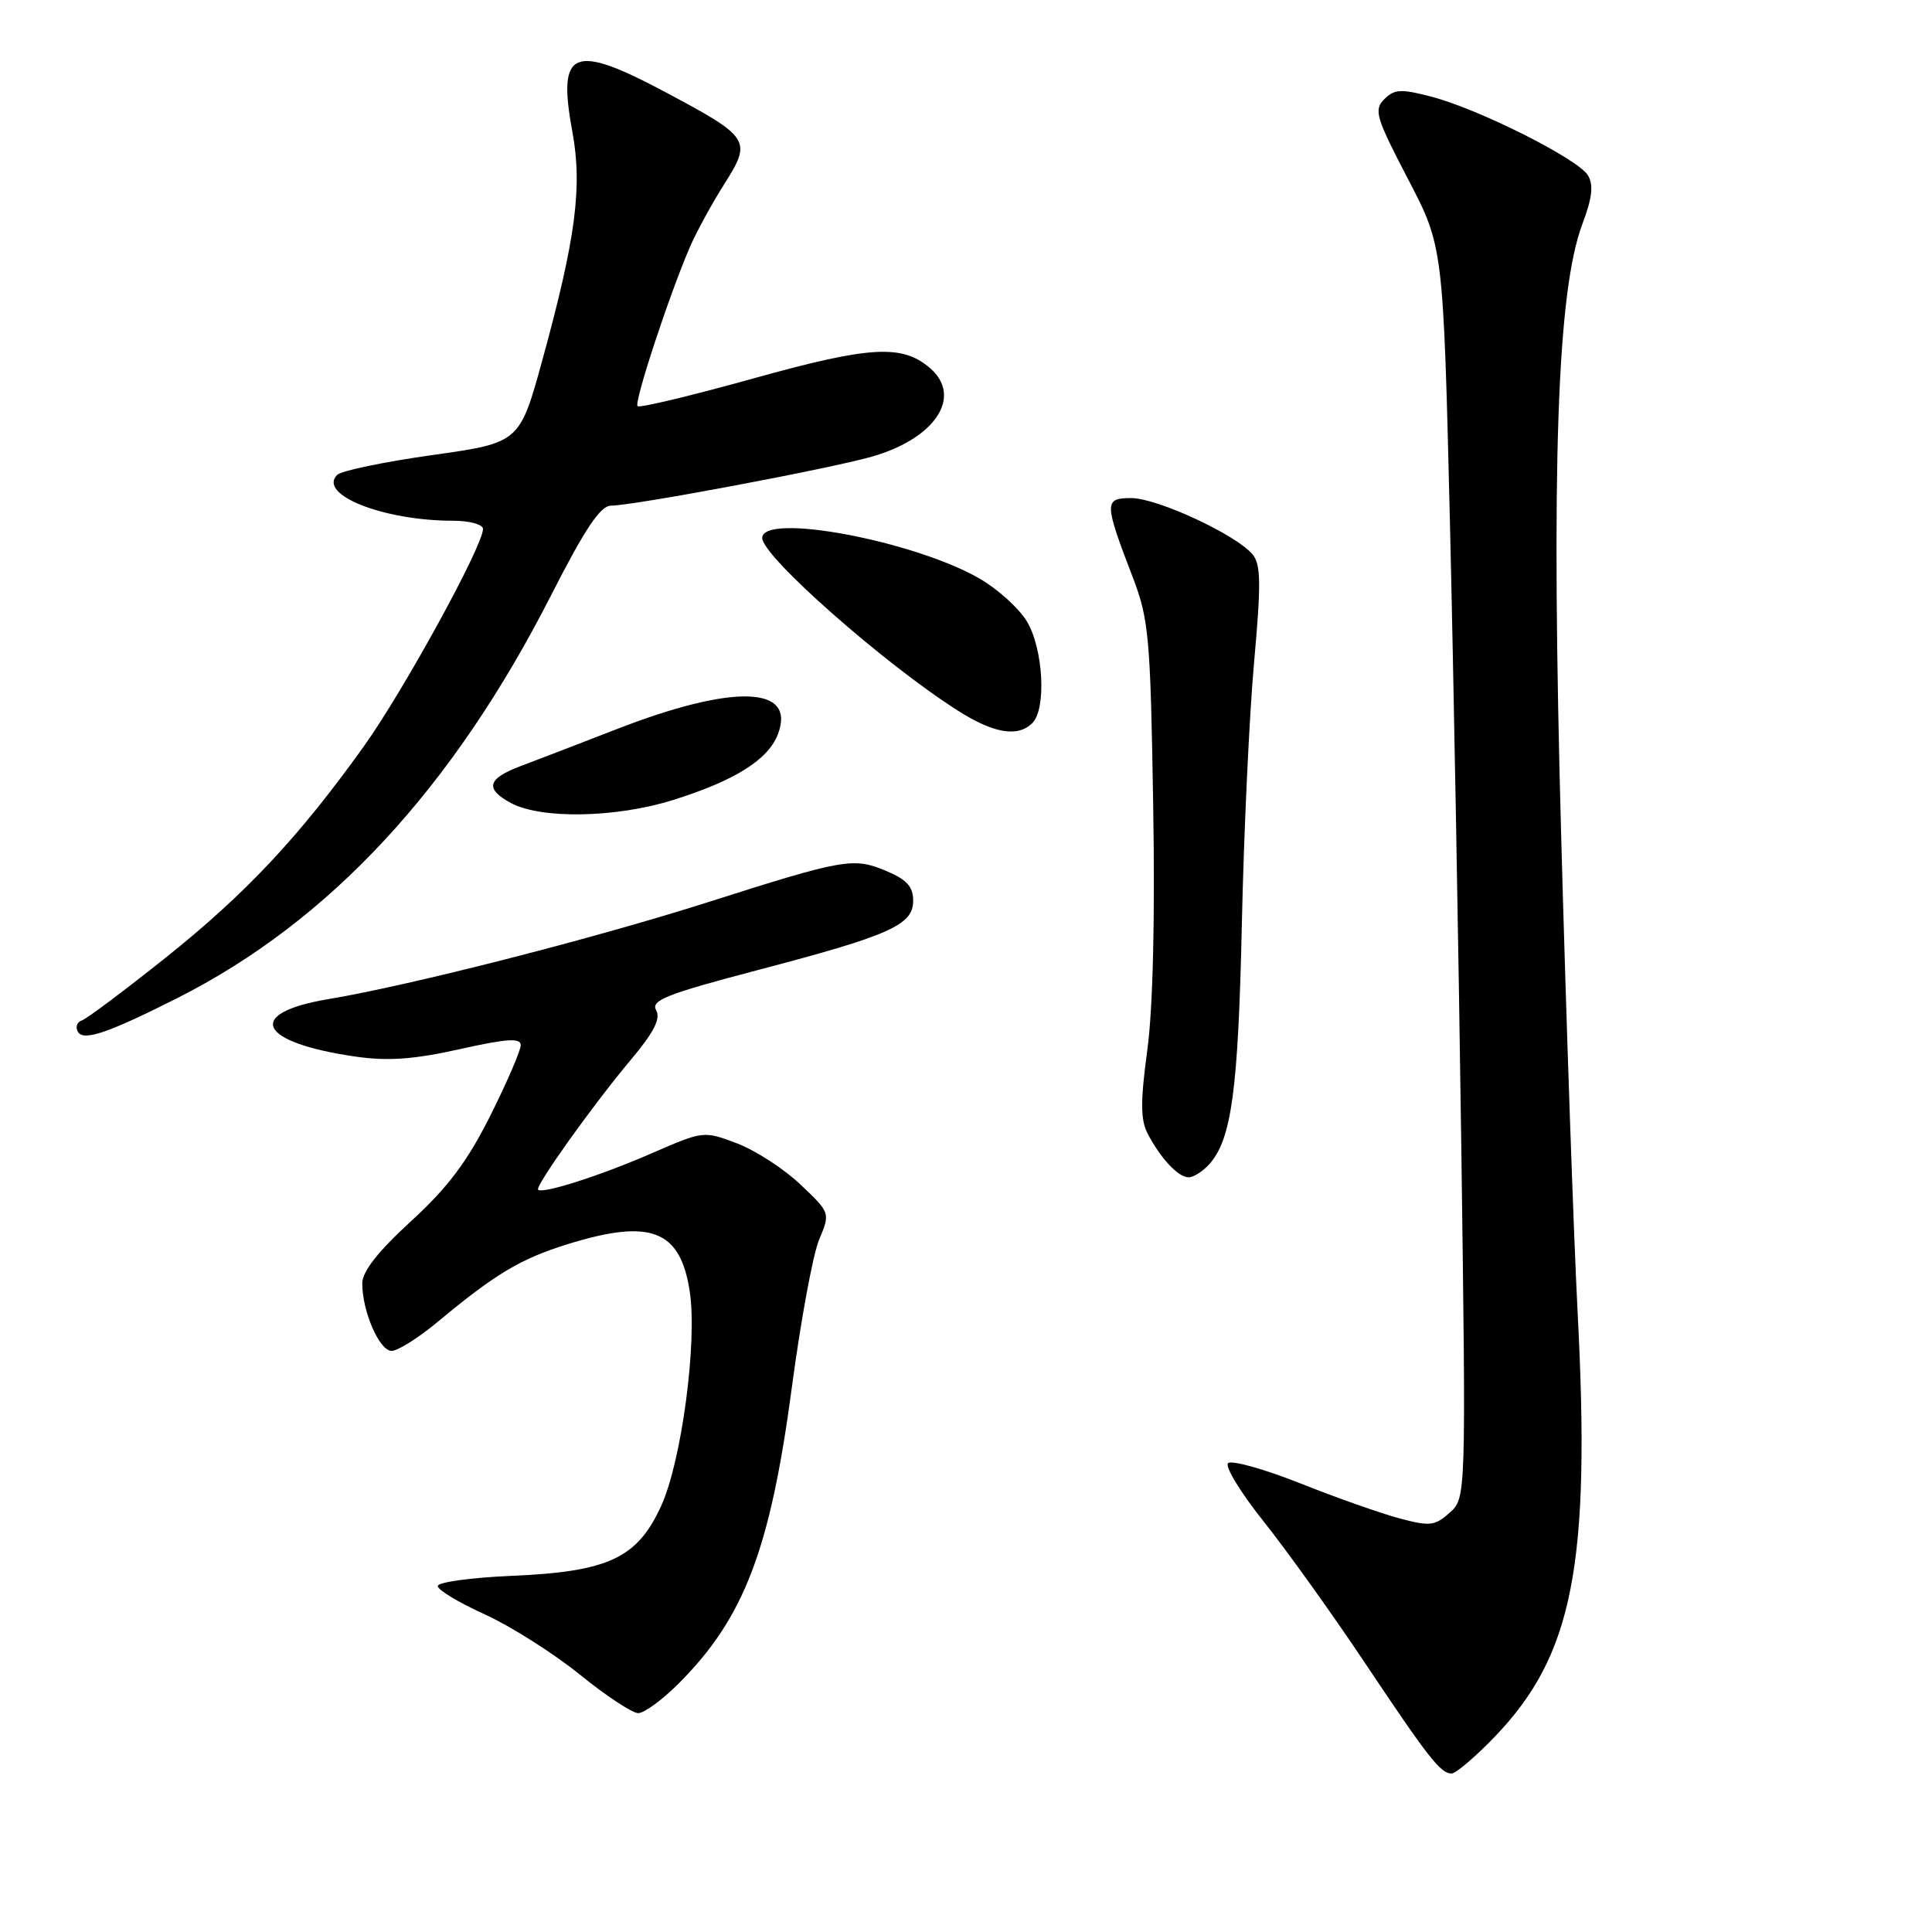 <?xml version="1.0" encoding="UTF-8" standalone="no"?>
<!DOCTYPE svg PUBLIC "-//W3C//DTD SVG 1.1//EN" "http://www.w3.org/Graphics/SVG/1.1/DTD/svg11.dtd" >
<svg xmlns="http://www.w3.org/2000/svg" xmlns:xlink="http://www.w3.org/1999/xlink" version="1.1" viewBox="0 0 256 256">
 <g >
 <path fill="currentColor"
d=" M 198.03 230.16 C 208.45 219.35 210.79 207.40 209.04 173.83 C 208.52 163.75 207.54 135.48 206.87 111.00 C 205.52 61.79 206.32 38.65 209.66 29.72 C 210.99 26.19 211.18 24.49 210.40 23.22 C 209.07 21.05 196.03 14.49 189.74 12.83 C 185.64 11.75 184.77 11.80 183.43 13.14 C 182.01 14.56 182.31 15.55 186.55 23.69 C 191.24 32.67 191.24 32.67 192.12 69.08 C 192.60 89.11 193.28 126.42 193.63 152.00 C 194.26 198.50 194.26 198.50 192.08 200.45 C 190.13 202.19 189.45 202.27 185.43 201.19 C 182.96 200.53 177.03 198.44 172.24 196.53 C 167.44 194.63 163.16 193.44 162.72 193.88 C 162.28 194.32 164.40 197.79 167.43 201.59 C 170.46 205.39 176.40 213.68 180.63 220.00 C 189.30 232.98 190.88 235.00 192.34 235.00 C 192.90 235.00 195.47 232.82 198.03 230.16 Z  M 89.90 223.10 C 98.61 214.39 102.07 205.34 104.95 183.65 C 106.11 174.94 107.72 166.21 108.54 164.26 C 110.02 160.71 110.02 160.71 106.08 156.97 C 103.92 154.91 100.15 152.46 97.70 151.52 C 93.26 149.83 93.22 149.83 86.37 152.81 C 79.57 155.78 71.90 158.23 71.30 157.64 C 70.87 157.20 78.55 146.43 83.57 140.45 C 86.65 136.79 87.57 134.98 86.94 133.86 C 86.21 132.55 88.32 131.72 100.29 128.57 C 117.97 123.93 121.00 122.58 121.00 119.34 C 121.00 117.48 120.14 116.54 117.40 115.39 C 113.07 113.58 111.80 113.81 93.73 119.57 C 78.58 124.39 54.42 130.56 43.51 132.39 C 32.34 134.26 34.21 138.16 47.16 140.01 C 51.39 140.62 54.87 140.37 60.91 139.02 C 67.19 137.62 69.00 137.50 69.00 138.49 C 69.00 139.19 67.19 143.39 64.97 147.83 C 61.92 153.91 59.35 157.34 54.47 161.81 C 50.09 165.82 48.00 168.48 48.00 170.05 C 48.00 173.76 50.27 179.00 51.89 179.00 C 52.70 179.00 55.43 177.29 57.94 175.20 C 65.64 168.79 68.95 166.81 75.18 164.87 C 86.23 161.43 90.17 162.96 91.40 171.17 C 92.41 177.89 90.30 193.68 87.60 199.56 C 84.43 206.48 80.62 208.26 67.75 208.81 C 62.39 209.04 58.00 209.65 58.00 210.16 C 58.00 210.67 60.81 212.36 64.25 213.92 C 67.69 215.49 73.34 219.07 76.82 221.88 C 80.29 224.70 83.78 227.00 84.57 227.00 C 85.35 227.00 87.75 225.25 89.90 223.10 Z  M 160.25 154.25 C 163.19 150.94 164.07 144.45 164.55 122.50 C 164.81 110.40 165.54 94.78 166.17 87.79 C 167.11 77.33 167.08 74.80 165.97 73.46 C 163.81 70.86 153.35 66.00 149.91 66.00 C 146.27 66.00 146.28 66.55 150.10 76.50 C 152.22 82.03 152.44 84.39 152.80 106.50 C 153.06 121.64 152.77 133.70 152.02 139.17 C 151.11 145.90 151.12 148.36 152.05 150.17 C 153.77 153.49 156.12 156.00 157.50 156.00 C 158.15 156.00 159.39 155.21 160.25 154.25 Z  M 23.50 132.25 C 43.64 122.08 59.95 104.51 72.99 78.94 C 77.53 70.03 79.56 67.00 80.97 67.00 C 83.90 67.00 109.89 62.12 115.52 60.51 C 123.93 58.11 127.59 52.56 123.25 48.79 C 119.55 45.59 115.32 45.83 99.84 50.14 C 91.65 52.42 84.74 54.08 84.48 53.82 C 83.99 53.32 88.63 39.21 91.39 32.79 C 92.27 30.75 94.34 26.96 95.99 24.36 C 99.65 18.58 99.41 18.20 88.17 12.21 C 75.91 5.68 73.83 6.55 75.83 17.38 C 77.19 24.74 76.31 31.50 71.90 47.59 C 68.86 58.67 68.86 58.67 57.27 60.30 C 50.89 61.20 45.22 62.38 44.68 62.92 C 42.06 65.54 50.80 69.00 60.05 69.00 C 62.22 69.00 64.00 69.49 64.00 70.09 C 64.00 72.33 53.51 91.47 48.25 98.84 C 39.61 110.92 32.58 118.41 21.91 126.93 C 16.46 131.27 11.48 135.01 10.83 135.22 C 10.18 135.44 9.96 136.13 10.34 136.75 C 11.10 137.98 14.36 136.86 23.50 132.25 Z  M 89.14 106.02 C 97.36 103.45 101.79 100.67 103.08 97.28 C 105.53 90.85 97.18 90.60 81.62 96.65 C 76.61 98.60 70.94 100.78 69.04 101.49 C 64.57 103.17 64.20 104.50 67.69 106.40 C 71.67 108.55 81.58 108.38 89.14 106.02 Z  M 136.80 95.80 C 138.68 93.92 138.24 85.91 136.06 82.33 C 135.00 80.58 132.18 78.04 129.81 76.67 C 121.09 71.64 101.00 67.88 101.00 71.29 C 101.00 73.71 117.16 87.96 126.95 94.18 C 131.71 97.20 134.88 97.72 136.80 95.80 Z "/>
</g>
</svg>